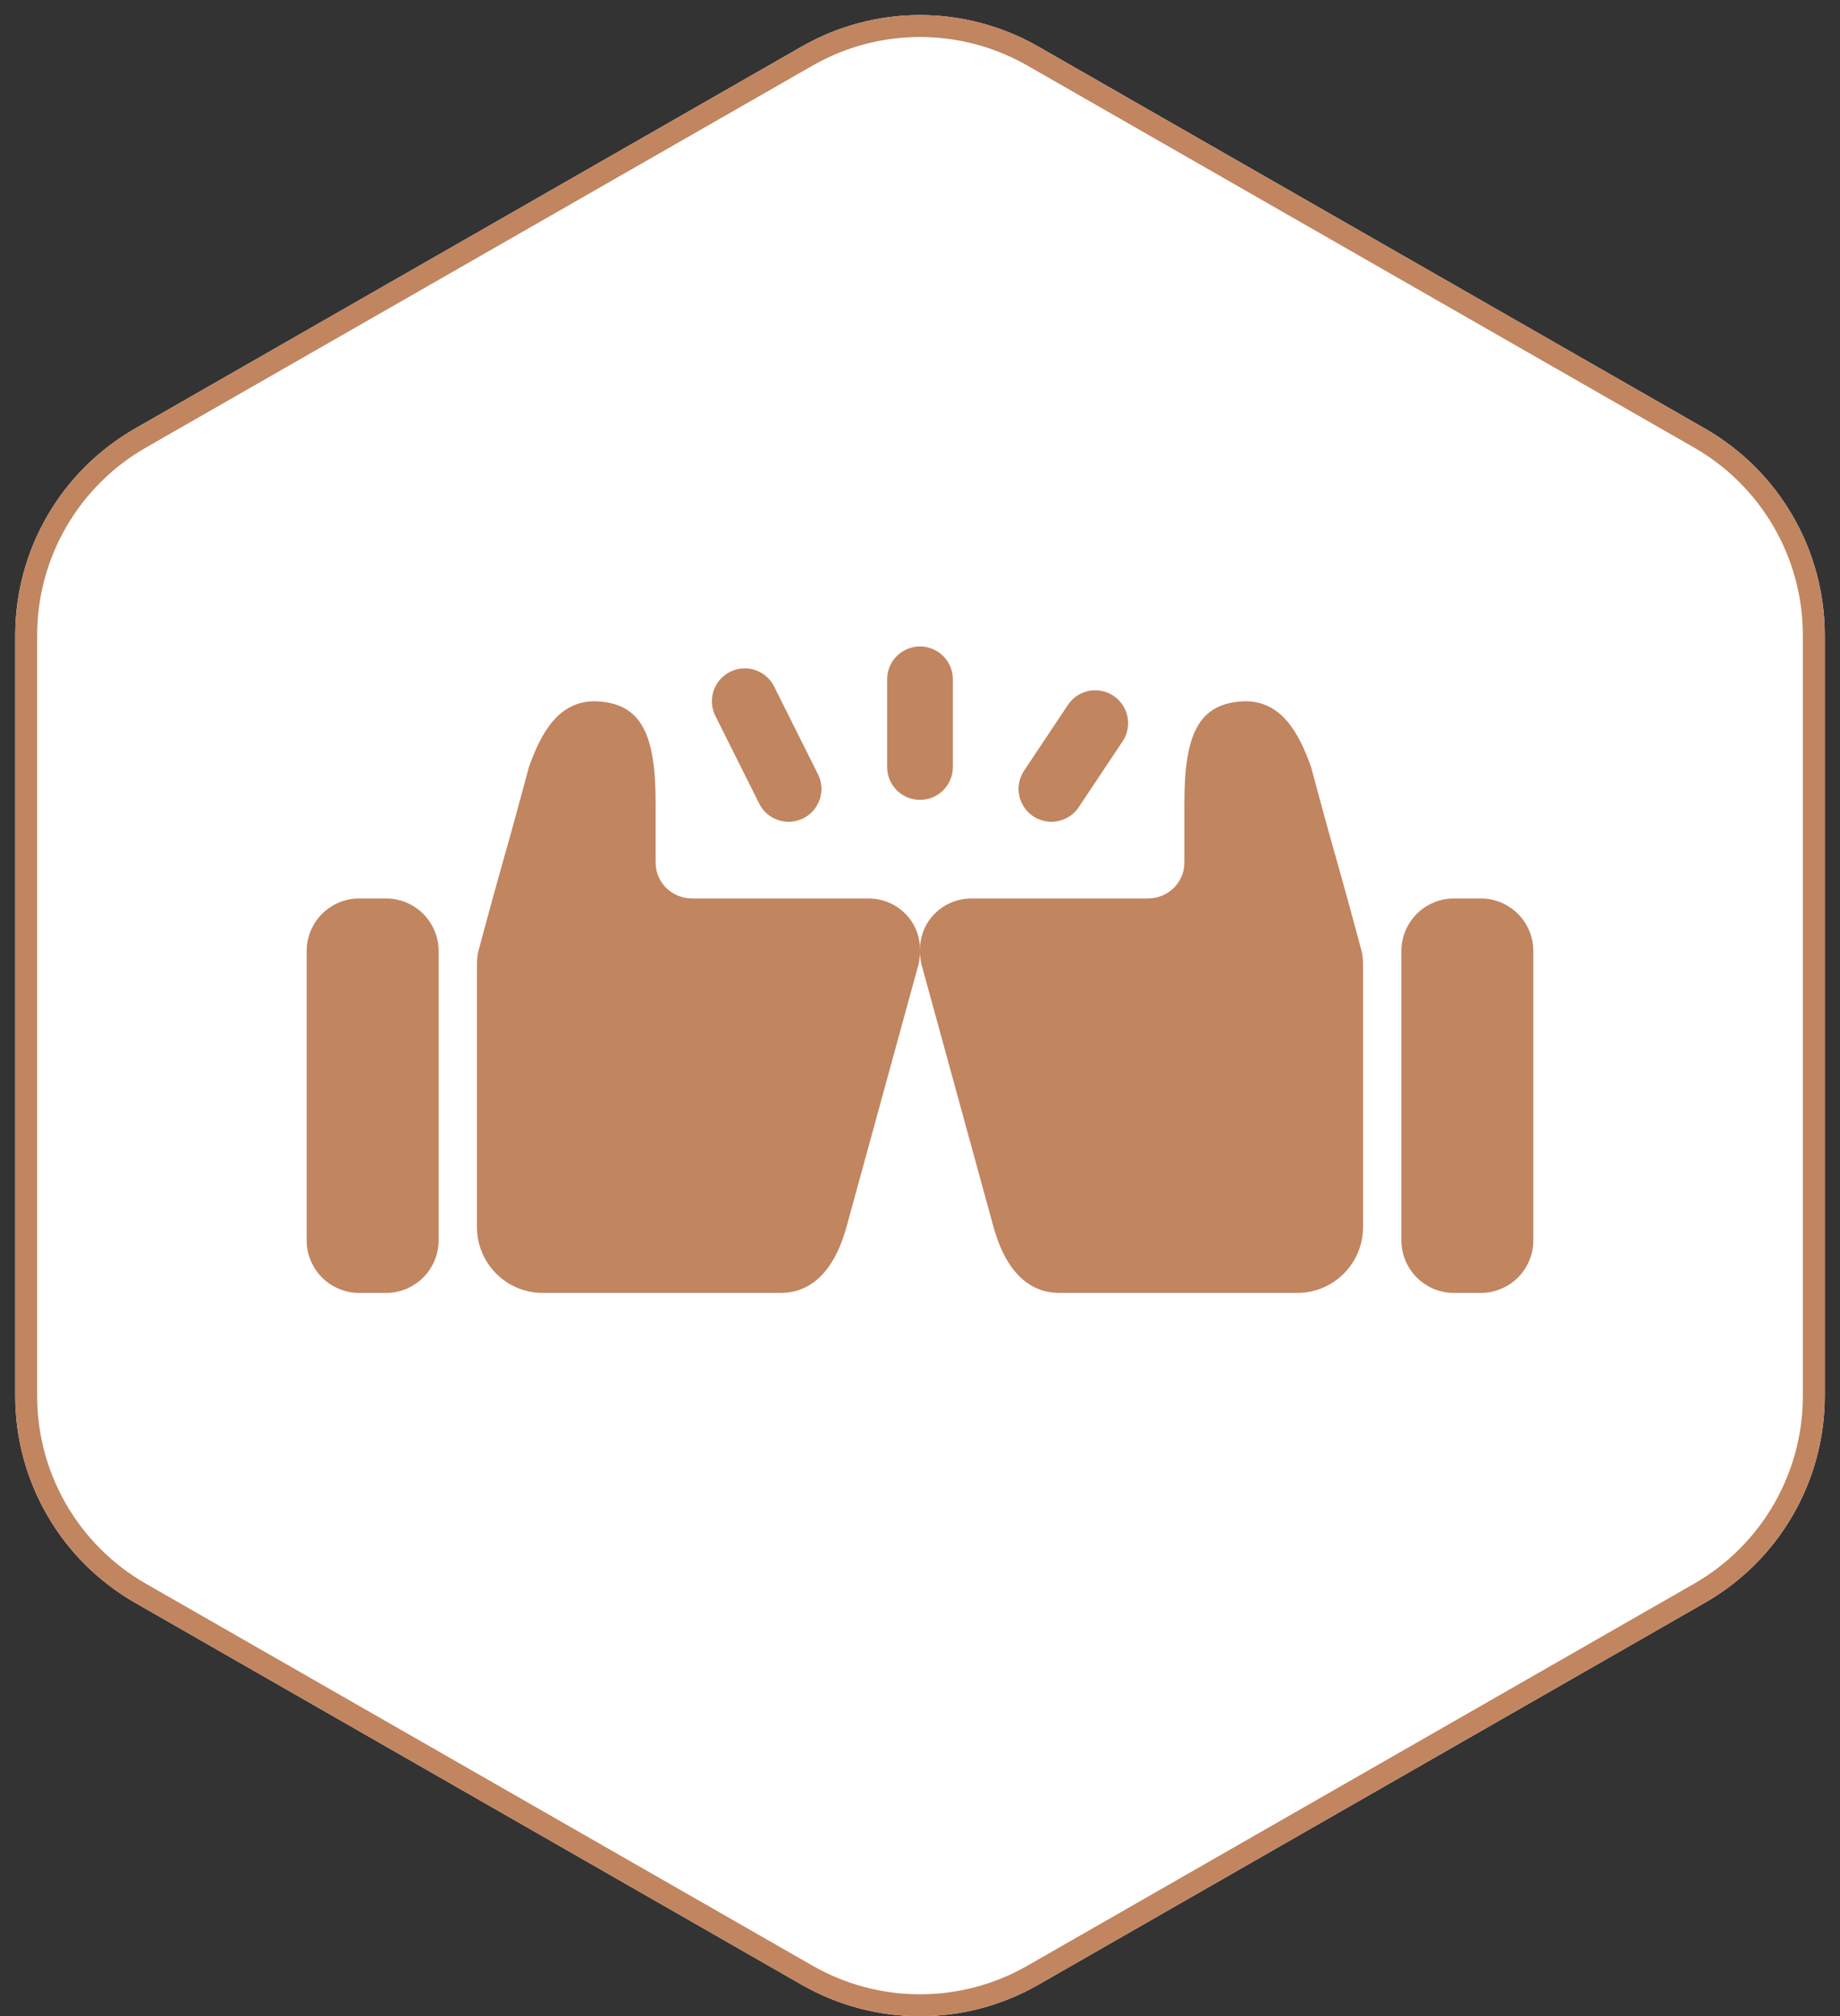 <?xml version="1.0" encoding="UTF-8"?>
<svg width="84px" height="92px" viewBox="0 0 84 92" version="1.1" xmlns="http://www.w3.org/2000/svg" xmlns:xlink="http://www.w3.org/1999/xlink">
  <rect x="0" y="0" width="84" height="92" fill="#333333" stroke="none"/>
  <!-- Generator: Sketch 59.1 (86144) - https://sketch.com -->
  <title>team@1x</title>
  <desc>Created with Sketch.</desc>
  <style>
    #likeleft {
      animation-name: moveleft;
      animation-duration: 400ms;
      animation-iteration-count: infinite;
      animation-direction: alternate;
      transform-origin: center;
      animation-timing-function: cubic-bezier(21,54,0.99,6);
    }

    #likeright {
      animation-name: moveright;
      animation-duration: 400ms;
      animation-iteration-count: infinite;
      animation-direction: alternate;
      transform-origin: 40% 30%;
        animation-timing-function: cubic-bezier(21,54,0.99,6);
    }


    #swoosh1 {
    stroke-width: 3px;
    stroke-dasharray: 23;
    stroke-dashoffset: 50;
    animation: offset 0.9s linear reverse;
    animation-iteration-count: infinite;
    animation-delay: 0.6s;
    }

        #swoosh2 {
    stroke-width: 3px;
    stroke-dasharray: 23;
    stroke-dashoffset: 50;
    animation: offset 0.9s linear reverse;
    animation-iteration-count: infinite;
    animation-delay: 0.6s;
    }

        #swoosh3 {
    stroke-width: 3px;
    stroke-dasharray: 23;
    stroke-dashoffset: 50;
    animation: offset 0.9s linear reverse;
    animation-iteration-count: infinite;
    animation-delay: 0.6s;
    }

    @keyframes moveright {
      0% {
        transform: translate(0,0);
      }
      40% {
        transform: translate(0px,0px);
      }
        90% {
        transform: translate(8px,0px);
      }
      100% {
        transform: translate(8px,0px);
      }
    }

    @keyframes moveleft {
      0% {
        transform: translate(0,0);
      }
      40% {
        transform: translate(0px,0px);
      }
        90% {
        transform: translate(-8px,0px);
      }
      100% {
        transform: translate(-8px,0px);
      }
    }

    @keyframes offset {
      to {
        stroke-dashoffset: 0;
      }
    }
  </style>
  <g id="Page-1" stroke="none" stroke-width="1" fill="none" fill-rule="evenodd">
    <g id="team">
      <path
        d="M47.402,2.126 L77.837,19.558 C81.218,21.495 83.304,25.093 83.304,28.99 L83.304,63.705 C83.304,67.602 81.218,71.2 77.837,73.137 L47.402,90.57 C44.056,92.486 39.944,92.486 36.598,90.57 L6.163,73.137 C2.782,71.2 0.696,67.602 0.696,63.705 L0.696,28.99 C0.696,25.093 2.782,21.495 6.163,19.558 L36.598,2.126 C39.944,0.21 44.056,0.21 47.402,2.126 Z"
        id="a"
        fill="#FFFFFF"
        fill-rule="nonzero"></path>
      <path
        d="M47.154,2.56 C43.961,0.731 40.039,0.731 36.846,2.56 L6.411,19.992 C3.186,21.84 1.196,25.273 1.196,28.99 L1.196,63.705 C1.196,67.423 3.186,70.855 6.411,72.703 L36.846,90.135 C40.039,91.964 43.961,91.964 47.154,90.135 L77.589,72.703 C80.814,70.855 82.804,67.422 82.804,63.705 L82.804,28.99 C82.804,25.273 80.814,21.84 77.589,19.992 L47.154,2.56 Z"
        id="Path"
        stroke="#c18560"></path>
      <path
        d="M27.16,32 C29.285,32.064 29.93,33.5 29.93,36.637 L29.93,39.35 C29.93,40.274 30.668,41 31.607,41 L39.643,41 C40.948,41 41.998,42.033 41.998,43.317 C42.006,43.531 41.988,43.76 41.935,44 L38.641,56 C38.201,57.603 37.298,59 35.629,59 L24.788,59 C23.99,59.003 23.224,58.689 22.658,58.126 C22.093,57.563 21.775,56.798 21.775,56 L21.775,44 C21.775,43.806 21.795,43.617 21.831,43.434 C23.293,38 22.695,40.4 24.147,35 C24.707,33.434 25.491,32 27.159,32 L27.16,32 Z M16.41,41 L17.614,41 C18.252,40.997 18.865,41.249 19.318,41.699 C19.77,42.15 20.024,42.762 20.024,43.4 L20.024,56.6 C20.024,57.238 19.77,57.85 19.318,58.301 C18.865,58.751 18.252,59.003 17.614,59 L16.41,59 C15.772,59.003 15.159,58.751 14.706,58.301 C14.254,57.85 14,57.238 14,56.6 L14,43.4 C14,42.762 14.254,42.15 14.706,41.699 C15.159,41.249 15.772,40.997 16.41,41 L16.41,41 Z"
        id="likeleft"
        fill="#c18560"
        fill-rule="nonzero"></path>
      <path
        d="M56.84,32 C54.715,32.064 54.07,33.5 54.07,36.637 L54.07,39.35 C54.07,40.274 53.332,41 52.393,41 L44.357,41 C43.052,41 42.002,42.033 42.002,43.317 C41.994,43.531 42.012,43.76 42.065,44 L45.359,56 C45.799,57.603 46.702,59 48.371,59 L59.212,59 C60.01,59.003 60.776,58.689 61.342,58.126 C61.907,57.563 62.225,56.798 62.225,56 L62.225,44 C62.225,43.806 62.205,43.617 62.169,43.434 C60.707,38 61.305,40.4 59.853,35 C59.293,33.434 58.509,32 56.841,32 L56.84,32 Z M67.59,41 L66.386,41 C65.748,40.997 65.135,41.249 64.682,41.699 C64.23,42.15 63.976,42.762 63.976,43.4 L63.976,56.6 C63.976,57.238 64.23,57.85 64.682,58.301 C65.135,58.751 65.748,59.003 66.386,59 L67.59,59 C68.228,59.003 68.841,58.751 69.294,58.301 C69.746,57.85 70,57.238 70,56.6 L70,43.4 C70,42.762 69.746,42.15 69.294,41.699 C68.841,41.249 68.228,40.997 67.59,41 Z"
        id="likeright"
        fill="#c18560"
        fill-rule="nonzero"></path>
      <line x1="34" y1="32" x2="36" y2="36" id="swoosh1" stroke="#c18560" stroke-width="2" stroke-linecap="round" stroke-linejoin="round"></line>
      <line x1="42" y1="31" x2="42" y2="35" id="swoosh2" stroke="#c18560" stroke-width="2" stroke-linecap="round" stroke-linejoin="round"></line>
      <line x1="50" y1="33" x2="48" y2="36" id="swoosh3" stroke="#c18560" stroke-width="2" stroke-linecap="round" stroke-linejoin="round"></line>
    </g>
  </g>
</svg>
